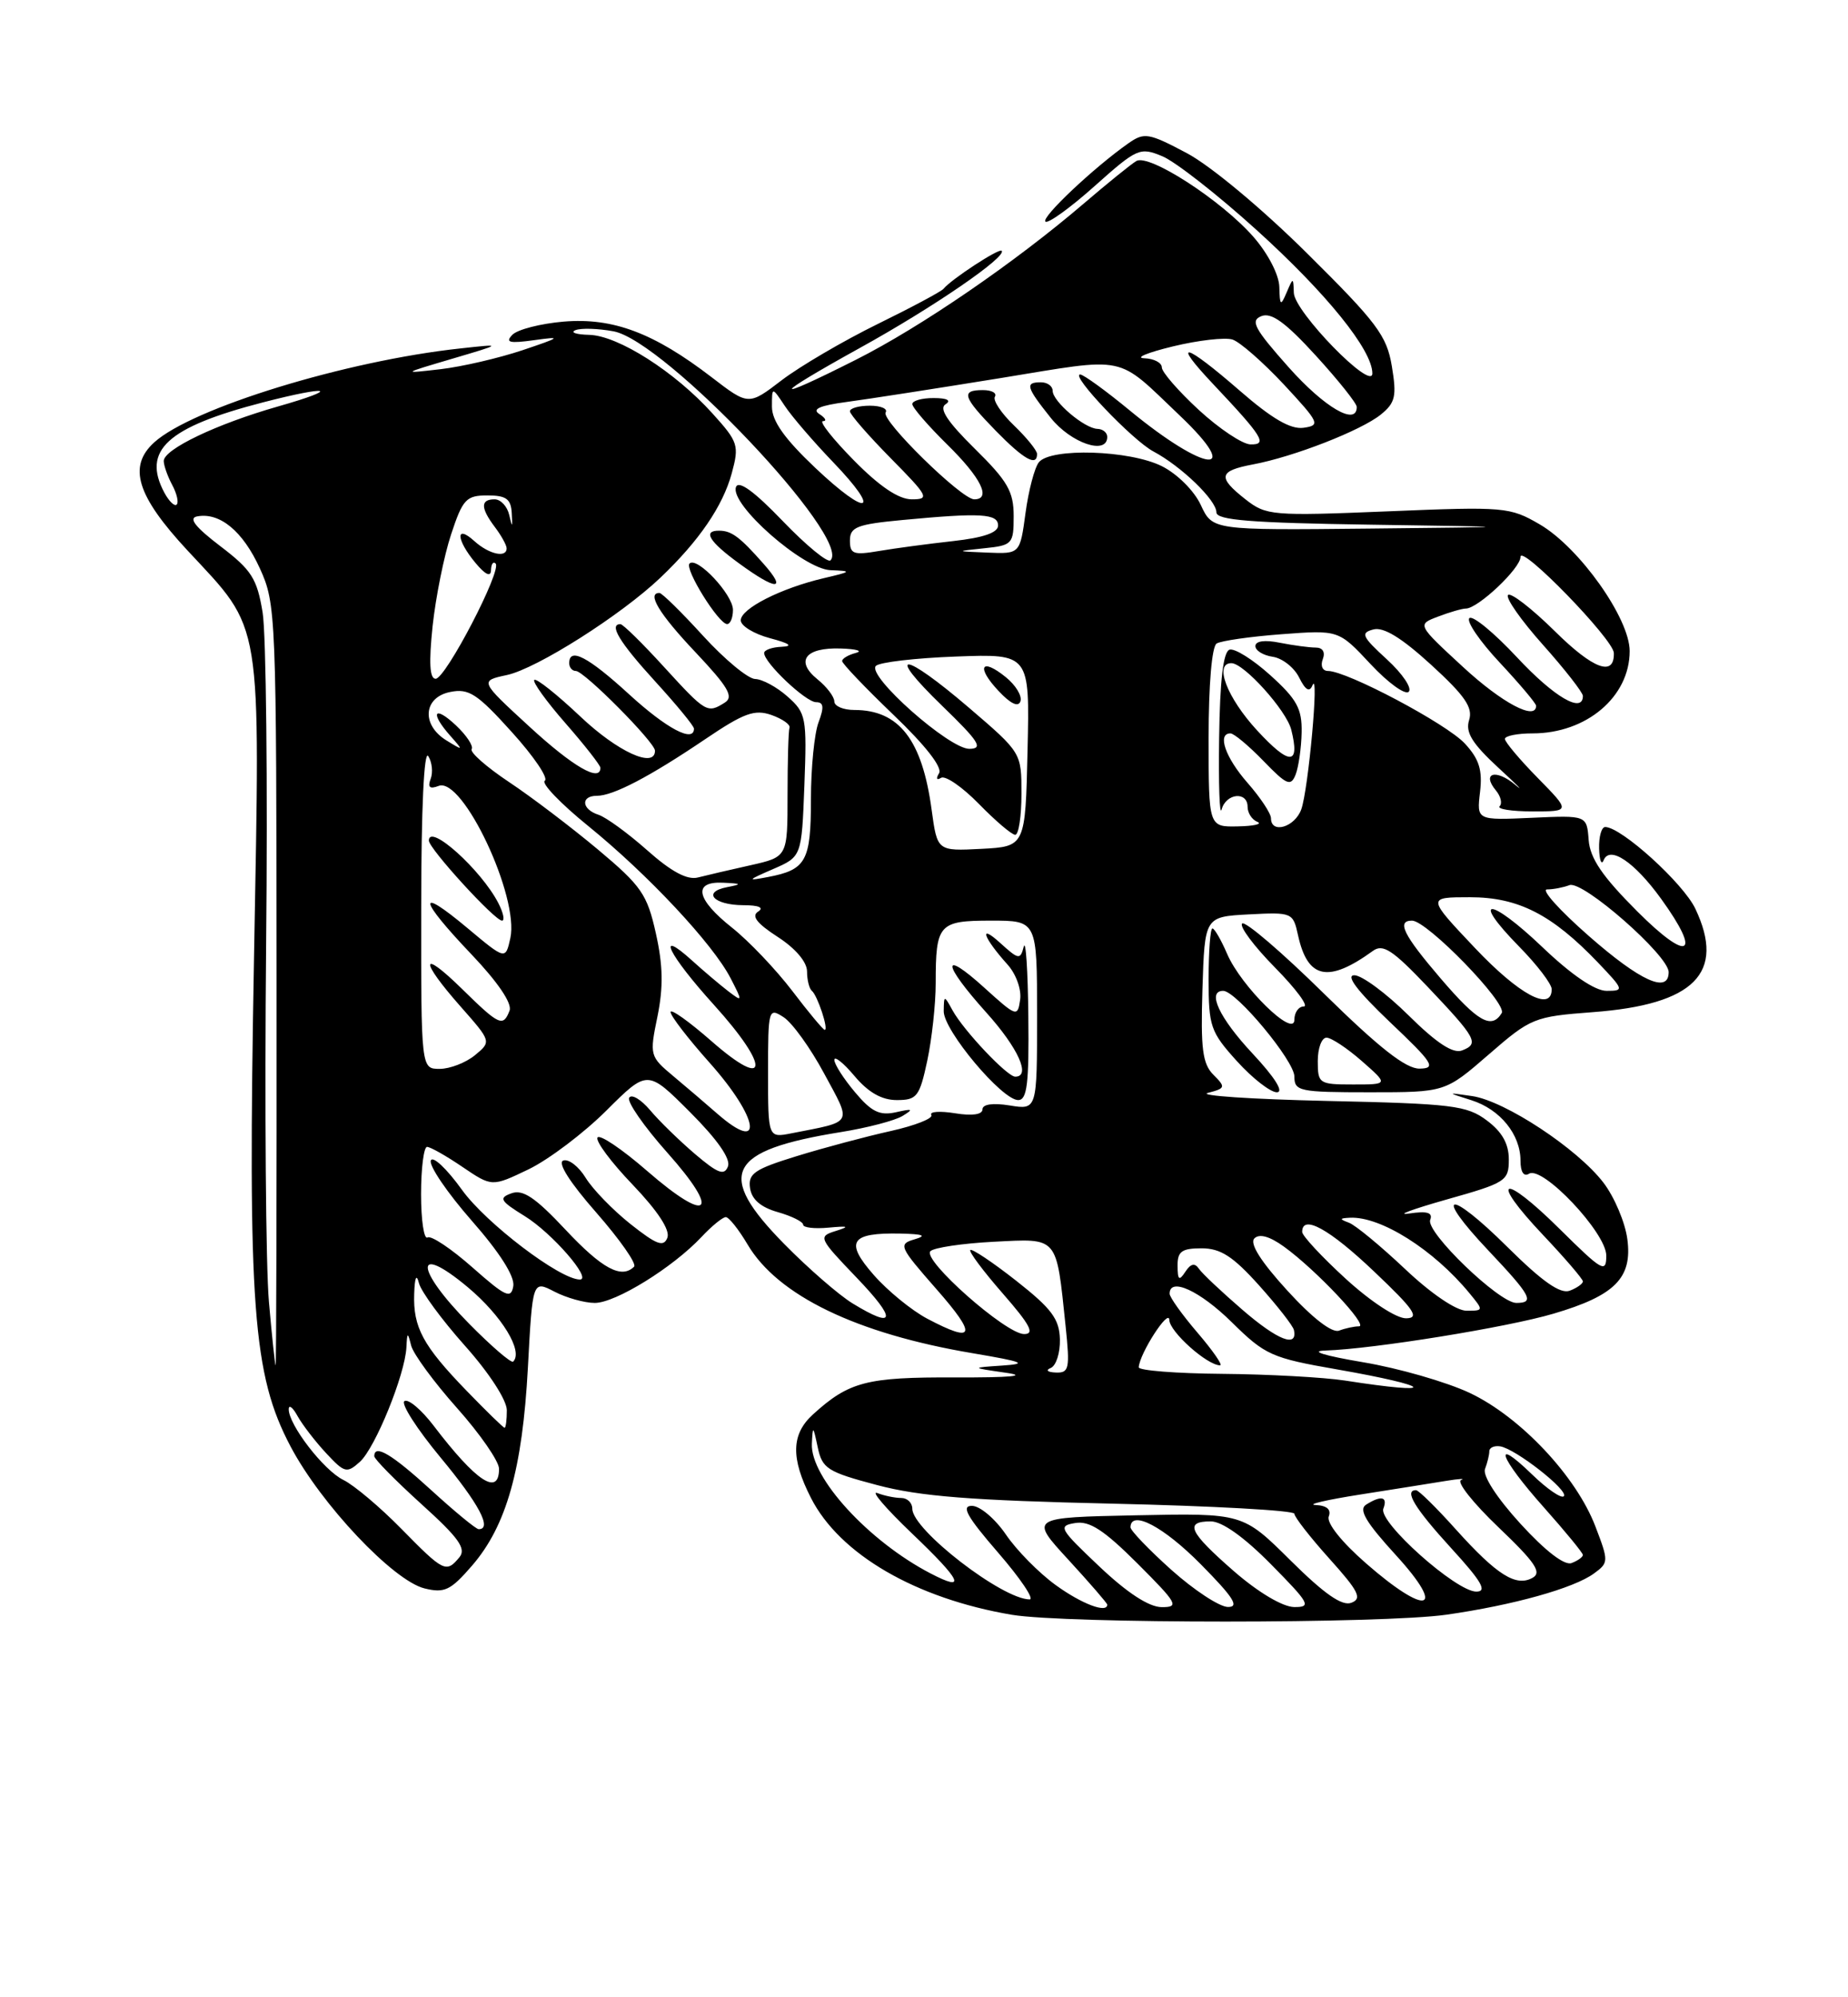 <?xml version="1.0" encoding="UTF-8" standalone="no"?>
<!DOCTYPE svg PUBLIC "-//W3C//DTD SVG 1.1//EN" "http://www.w3.org/Graphics/SVG/1.1/DTD/svg11.dtd" >
<svg xmlns="http://www.w3.org/2000/svg" xmlns:xlink="http://www.w3.org/1999/xlink" version="1.1" viewBox="0 0 237 256">
 <g >
 <path fill="currentColor"
d=" M 185.50 206.96 C 194.05 205.74 201.84 203.57 204.43 201.67 C 206.31 200.30 206.32 200.12 204.61 195.66 C 202.16 189.23 194.99 181.61 188.50 178.54 C 185.53 177.14 179.36 175.36 174.80 174.60 C 169.78 173.75 167.88 173.16 170.00 173.10 C 176.07 172.91 193.26 170.14 199.22 168.38 C 207.12 166.06 209.37 163.79 208.70 158.82 C 208.42 156.68 207.04 153.42 205.64 151.59 C 202.32 147.24 193.02 141.11 188.81 140.49 C 185.50 140.01 185.50 140.01 188.71 141.02 C 192.39 142.19 195.00 145.40 195.00 148.78 C 195.00 150.22 195.42 150.86 196.09 150.44 C 197.83 149.37 206.00 158.01 206.00 160.93 C 206.00 163.23 205.50 162.94 200.03 157.53 C 192.65 150.22 190.86 150.86 197.89 158.29 C 200.70 161.26 203.00 163.94 203.00 164.24 C 203.00 164.54 202.24 165.08 201.32 165.43 C 200.12 165.89 197.82 164.29 193.34 159.85 C 185.74 152.31 183.69 152.68 190.89 160.29 C 196.37 166.09 196.86 167.00 194.46 167.00 C 192.26 167.00 182.82 157.91 183.42 156.36 C 183.78 155.42 183.05 155.19 180.71 155.54 C 178.94 155.80 181.10 155.00 185.50 153.75 C 193.14 151.60 193.50 151.37 193.50 148.61 C 193.50 146.60 192.64 145.07 190.68 143.61 C 188.12 141.69 186.25 141.46 170.18 141.11 C 160.46 140.89 153.58 140.43 154.91 140.08 C 157.17 139.49 157.21 139.35 155.62 137.76 C 154.22 136.36 153.97 134.43 154.21 126.78 C 154.50 117.50 154.50 117.50 160.16 117.20 C 165.72 116.91 165.83 116.96 166.47 119.88 C 167.70 125.48 170.34 126.03 176.07 121.88 C 177.36 120.94 178.59 121.75 183.07 126.46 C 189.37 133.10 189.74 133.78 187.50 134.64 C 186.35 135.08 184.25 133.71 180.64 130.14 C 177.78 127.31 174.65 125.00 173.69 125.00 C 172.54 125.00 174.07 127.02 178.22 130.97 C 183.81 136.27 184.23 136.93 182.06 136.97 C 180.30 136.99 176.90 134.33 169.79 127.35 C 164.39 122.04 159.67 118.00 159.30 118.37 C 158.92 118.74 160.83 121.29 163.52 124.02 C 166.22 126.76 167.88 129.00 167.21 129.00 C 166.55 129.00 166.00 129.76 166.00 130.70 C 166.00 133.13 159.17 126.45 157.37 122.25 C 156.60 120.46 155.75 119.00 155.49 119.00 C 155.22 119.00 155.00 121.92 155.00 125.50 C 155.00 131.56 155.24 132.26 158.62 136.00 C 160.61 138.20 162.92 140.00 163.75 140.00 C 164.69 140.00 163.51 138.11 160.64 135.04 C 156.37 130.48 154.74 127.00 156.87 127.00 C 158.54 127.00 166.00 135.97 166.00 137.98 C 166.00 139.87 166.63 140.00 175.67 140.00 C 185.34 140.00 185.34 140.00 190.92 135.16 C 196.33 130.46 196.74 130.30 204.28 129.73 C 217.31 128.76 221.33 124.70 217.42 116.47 C 215.86 113.19 207.92 106.00 205.86 106.00 C 205.39 106.00 205.04 107.24 205.08 108.75 C 205.12 110.26 205.38 110.94 205.66 110.26 C 206.43 108.34 209.60 110.46 213.03 115.20 C 218.31 122.50 216.58 123.42 209.99 116.83 C 205.50 112.34 203.92 110.03 203.74 107.66 C 203.50 104.50 203.50 104.50 196.44 104.82 C 189.38 105.14 189.38 105.14 189.81 101.51 C 190.14 98.70 189.70 97.29 187.87 95.31 C 185.54 92.78 172.75 86.00 170.31 86.00 C 169.61 86.00 169.32 85.34 169.64 84.50 C 169.99 83.58 169.64 83.00 168.73 83.00 C 167.92 83.00 165.84 82.72 164.12 82.38 C 162.20 81.99 161.00 82.16 161.00 82.81 C 161.00 83.39 162.00 84.00 163.22 84.18 C 164.45 84.36 165.97 85.55 166.61 86.84 C 167.42 88.47 167.94 88.77 168.32 87.84 C 169.21 85.68 167.79 101.27 166.88 103.75 C 166.04 106.04 163.00 106.92 163.00 104.88 C 163.00 104.27 161.65 102.23 160.00 100.35 C 157.14 97.09 156.07 94.00 157.80 94.00 C 158.25 94.00 160.15 95.59 162.03 97.53 C 165.03 100.63 165.54 100.84 166.16 99.28 C 166.54 98.30 166.89 95.86 166.93 93.87 C 166.99 90.84 166.32 89.62 162.93 86.56 C 160.69 84.53 158.33 83.06 157.68 83.27 C 156.88 83.54 156.45 87.20 156.35 94.58 C 156.26 100.59 156.41 104.71 156.67 103.75 C 157.24 101.66 160.00 101.39 160.00 103.42 C 160.00 104.20 160.56 105.06 161.25 105.34 C 161.94 105.62 160.81 105.88 158.75 105.92 C 155.00 106.00 155.00 106.00 155.00 94.56 C 155.00 87.76 155.42 82.86 156.03 82.48 C 156.60 82.13 160.35 81.59 164.37 81.29 C 171.68 80.74 171.68 80.74 175.76 85.11 C 178.01 87.52 180.22 89.12 180.67 88.66 C 181.12 88.21 179.86 86.34 177.86 84.51 C 174.66 81.58 174.45 81.12 176.13 80.68 C 177.44 80.33 179.75 81.75 183.54 85.21 C 187.87 89.17 188.92 90.69 188.41 92.29 C 187.91 93.86 188.78 95.28 192.18 98.42 C 194.62 100.66 195.57 101.64 194.31 100.58 C 191.83 98.51 189.98 99.07 191.85 101.32 C 192.47 102.07 192.69 102.98 192.32 103.34 C 191.96 103.70 193.86 104.00 196.54 104.00 C 201.42 104.00 201.42 104.00 197.21 99.71 C 194.89 97.35 193.00 95.10 193.00 94.71 C 193.00 94.32 194.60 94.00 196.55 94.00 C 203.46 94.00 209.00 89.31 209.00 83.45 C 209.00 79.26 202.55 70.18 197.48 67.22 C 193.63 64.98 192.98 64.92 177.99 65.54 C 163.12 66.15 162.38 66.08 159.74 64.01 C 156.11 61.16 156.28 60.36 160.67 59.53 C 165.92 58.55 174.55 55.18 177.08 53.14 C 178.95 51.62 179.14 50.80 178.50 46.94 C 177.85 43.02 176.58 41.33 167.63 32.47 C 161.85 26.74 155.23 21.23 152.21 19.63 C 147.30 17.03 146.75 16.94 144.71 18.37 C 140.28 21.48 133.52 27.85 134.07 28.40 C 134.38 28.71 137.21 26.68 140.35 23.88 C 145.83 18.99 146.19 18.83 149.07 20.03 C 150.72 20.71 156.15 24.95 161.13 29.46 C 170.11 37.58 176.00 44.86 176.00 47.86 C 176.00 50.21 166.01 39.97 165.93 37.54 C 165.86 35.52 165.85 35.52 165.00 37.50 C 164.24 39.28 164.13 39.20 164.07 36.78 C 164.03 35.22 162.62 32.50 160.75 30.36 C 156.64 25.67 147.36 19.67 145.73 20.64 C 145.05 21.04 142.03 23.49 139.00 26.08 C 130.16 33.65 118.09 41.92 109.77 46.11 C 98.62 51.73 98.89 50.89 110.27 44.60 C 119.66 39.42 129.18 32.89 128.46 32.14 C 128.12 31.79 121.99 35.80 121.00 37.02 C 120.72 37.36 116.91 39.40 112.52 41.55 C 108.14 43.70 102.63 46.93 100.27 48.72 C 96.00 51.99 96.00 51.99 91.25 48.34 C 83.86 42.67 78.62 40.70 72.32 41.22 C 69.35 41.47 66.38 42.23 65.71 42.91 C 64.75 43.90 65.32 44.04 68.50 43.60 C 72.11 43.10 71.96 43.22 67.00 44.89 C 63.98 45.90 59.25 47.00 56.50 47.32 C 51.50 47.90 51.50 47.90 58.00 45.98 C 64.50 44.06 64.50 44.06 59.04 44.66 C 44.37 46.24 24.65 52.29 19.78 56.70 C 16.37 59.79 17.53 63.55 24.07 70.58 C 33.75 80.98 33.37 78.68 32.58 122.50 C 31.76 167.50 32.41 176.22 37.27 185.41 C 41.19 192.82 50.42 202.59 54.44 203.59 C 57.01 204.22 57.79 203.85 60.54 200.67 C 64.95 195.57 67.00 188.31 67.70 175.30 C 68.30 164.10 68.30 164.10 71.10 165.55 C 72.64 166.35 74.97 167.00 76.28 167.00 C 78.94 167.00 86.27 162.47 89.95 158.56 C 91.27 157.15 92.68 156.00 93.08 156.00 C 93.48 156.00 94.73 157.58 95.87 159.50 C 99.73 166.05 109.86 170.94 124.71 173.44 C 131.31 174.56 131.89 174.80 128.50 175.03 C 124.50 175.30 124.50 175.30 129.00 175.95 C 131.91 176.36 129.61 176.57 122.50 176.55 C 111.13 176.50 108.88 177.09 104.25 181.30 C 101.47 183.83 101.40 186.90 104.00 191.99 C 107.68 199.22 117.45 204.89 129.76 206.97 C 136.68 208.13 177.32 208.13 185.50 206.96 Z  M 135.40 203.17 C 133.25 201.62 130.37 198.70 129.00 196.68 C 127.62 194.66 125.67 193.01 124.65 193.01 C 123.23 193.00 124.00 194.38 128.00 199.00 C 130.86 202.30 132.68 205.00 132.05 205.00 C 128.56 205.00 117.00 196.08 117.00 193.38 C 117.00 192.62 116.36 192.00 115.58 192.00 C 114.80 192.00 113.42 191.72 112.52 191.37 C 111.61 191.02 113.60 193.34 116.94 196.53 C 123.35 202.64 124.03 204.11 119.34 201.67 C 111.41 197.55 103.92 189.38 104.12 185.06 C 104.23 182.68 104.28 182.71 104.87 185.50 C 105.45 188.24 106.11 188.66 112.50 190.35 C 117.97 191.80 124.58 192.32 142.75 192.73 C 155.54 193.02 166.00 193.60 166.00 194.02 C 166.00 194.44 168.02 197.03 170.50 199.79 C 174.25 203.96 174.72 204.89 173.31 205.43 C 172.12 205.89 169.86 204.32 165.51 200.01 C 159.39 193.94 159.39 193.94 145.71 194.22 C 132.03 194.50 132.03 194.50 137.02 199.92 C 139.76 202.90 142.00 205.49 142.00 205.67 C 142.00 206.82 138.72 205.58 135.40 203.17 Z  M 141.00 200.79 C 135.85 195.92 135.65 195.57 137.90 195.21 C 139.74 194.91 141.59 196.12 145.89 200.41 C 151.01 205.53 151.27 206.00 148.99 205.99 C 147.37 205.99 144.58 204.18 141.00 200.79 Z  M 150.23 201.22 C 147.33 198.62 144.97 196.16 144.98 195.75 C 145.04 193.47 149.24 195.68 154.00 200.50 C 158.20 204.75 158.99 205.99 157.47 205.97 C 156.38 205.95 153.13 203.81 150.23 201.22 Z  M 158.25 201.39 C 152.48 196.36 151.84 195.00 155.28 195.00 C 156.73 195.00 159.57 197.02 163.00 200.50 C 167.97 205.53 168.22 206.00 165.97 205.98 C 164.50 205.96 161.38 204.11 158.25 201.39 Z  M 175.18 200.37 C 172.04 197.63 170.10 195.19 170.41 194.37 C 170.75 193.48 170.17 192.97 168.72 192.90 C 167.50 192.85 170.10 192.24 174.50 191.55 C 178.90 190.86 183.85 190.07 185.50 189.80 C 187.15 189.53 187.99 189.49 187.38 189.70 C 186.76 189.92 188.91 192.64 192.16 195.74 C 196.90 200.26 197.77 201.55 196.55 202.23 C 194.42 203.42 191.99 201.89 186.71 196.03 C 184.23 193.26 181.93 191.00 181.60 191.00 C 180.03 191.00 181.43 193.31 186.10 198.42 C 190.03 202.71 190.77 204.00 189.33 204.00 C 186.74 204.00 176.75 195.09 177.41 193.37 C 178.00 191.82 177.14 191.63 175.19 192.86 C 174.20 193.49 175.18 195.13 179.04 199.35 C 185.60 206.53 183.01 207.22 175.18 200.37 Z  M 51.46 195.94 C 48.73 193.16 45.39 190.35 44.04 189.69 C 41.52 188.47 36.98 182.58 37.03 180.60 C 37.05 180.00 37.56 180.40 38.16 181.50 C 38.77 182.60 40.41 184.73 41.81 186.24 C 44.19 188.80 44.48 188.87 46.16 187.36 C 48.13 185.57 51.93 176.23 52.12 172.71 C 52.22 170.71 52.28 170.69 52.73 172.47 C 53.01 173.55 55.65 177.15 58.61 180.47 C 61.57 183.79 63.99 187.29 64.00 188.25 C 64.00 191.83 61.08 189.91 55.60 182.72 C 54.05 180.69 52.37 179.27 51.87 179.58 C 51.37 179.89 53.45 183.13 56.48 186.79 C 61.42 192.73 63.16 196.00 61.39 196.00 C 61.05 196.00 58.32 193.75 55.31 191.00 C 50.24 186.37 48.00 185.04 48.00 186.65 C 48.00 187.01 50.71 189.76 54.03 192.77 C 58.86 197.13 59.83 198.50 58.91 199.61 C 57.22 201.64 56.90 201.48 51.46 195.94 Z  M 195.00 195.31 C 191.96 191.98 190.12 189.14 190.45 188.28 C 190.75 187.49 191.00 186.46 191.00 186.01 C 191.00 185.55 191.62 185.27 192.38 185.38 C 194.34 185.67 201.25 191.08 200.55 191.78 C 200.23 192.10 198.40 190.84 196.49 188.99 C 191.26 183.92 192.29 186.81 198.00 193.21 C 200.75 196.30 203.00 199.04 203.00 199.30 C 203.00 199.57 202.35 200.04 201.55 200.34 C 200.65 200.69 198.20 198.81 195.00 195.31 Z  M 59.83 178.25 C 54.23 172.47 52.97 170.12 53.12 165.82 C 53.19 163.70 53.41 163.21 53.73 164.47 C 54.01 165.55 56.65 169.15 59.61 172.47 C 62.73 175.96 64.99 179.45 65.00 180.75 C 65.00 181.99 64.87 183.00 64.71 183.00 C 64.55 183.00 62.36 180.86 59.83 178.25 Z  M 172.50 176.95 C 169.75 176.53 162.66 176.14 156.75 176.09 C 150.84 176.04 146.02 175.66 146.04 175.25 C 146.14 173.48 149.92 167.63 149.96 169.18 C 150.00 170.70 154.82 175.00 156.48 175.00 C 156.85 175.00 155.55 173.12 153.58 170.82 C 151.61 168.52 150.00 166.27 150.00 165.82 C 150.00 163.66 153.88 165.44 157.98 169.48 C 162.25 173.69 163.08 174.06 171.47 175.52 C 183.90 177.69 184.74 178.86 172.50 176.95 Z  M 134.75 175.34 C 135.44 175.06 135.97 173.41 135.93 171.67 C 135.86 169.06 134.88 167.74 130.34 164.17 C 127.31 161.79 124.65 160.01 124.44 160.22 C 124.23 160.43 126.11 162.94 128.61 165.80 C 132.13 169.83 132.74 171.00 131.33 170.99 C 128.98 170.97 118.24 161.48 119.32 160.37 C 119.77 159.91 123.42 159.37 127.43 159.16 C 135.79 158.74 135.44 158.33 136.66 169.97 C 137.23 175.46 137.11 175.99 135.39 175.92 C 134.34 175.88 134.05 175.62 134.75 175.34 Z  M 34.49 166.87 C 34.09 162.39 33.93 141.81 34.13 121.12 C 34.34 100.43 34.13 81.25 33.68 78.50 C 32.96 74.14 32.26 73.05 28.25 70.00 C 25.05 67.56 24.14 66.41 25.27 66.19 C 28.18 65.63 31.15 68.08 33.32 72.84 C 35.40 77.39 35.45 78.66 35.47 126.25 C 35.49 153.06 35.43 175.00 35.35 175.00 C 35.27 175.00 34.88 171.34 34.49 166.87 Z  M 60.19 169.69 C 53.18 162.60 53.05 159.18 60.01 165.00 C 64.37 168.66 67.14 173.20 65.81 174.52 C 65.58 174.76 63.05 172.59 60.19 169.69 Z  M 159.36 167.90 C 156.69 165.60 154.16 163.22 153.75 162.61 C 153.23 161.84 152.70 161.96 152.02 163.00 C 151.22 164.22 151.03 164.08 151.02 162.25 C 151.00 160.40 151.55 160.00 154.10 160.00 C 156.53 160.00 158.12 161.02 161.47 164.75 C 163.81 167.36 165.83 169.94 165.94 170.47 C 166.44 172.79 163.88 171.80 159.36 167.90 Z  M 118.90 169.01 C 116.92 167.96 113.84 165.45 112.06 163.42 C 108.30 159.14 109.06 157.98 115.50 158.11 C 118.43 158.18 118.91 158.37 117.28 158.85 C 115.17 159.47 115.32 159.79 120.11 165.25 C 125.36 171.22 125.03 172.25 118.90 169.01 Z  M 165.09 165.41 C 161.69 161.69 160.23 159.37 160.87 158.73 C 161.51 158.09 162.83 158.46 164.67 159.79 C 168.77 162.75 175.60 170.00 174.28 170.00 C 173.67 170.00 172.52 170.25 171.73 170.55 C 170.84 170.89 168.32 168.95 165.09 165.41 Z  M 109.34 167.06 C 107.60 166.00 103.66 162.58 100.59 159.46 C 91.71 150.44 93.22 147.46 107.85 145.10 C 111.22 144.56 114.76 143.63 115.74 143.04 C 117.20 142.15 117.06 142.07 114.90 142.56 C 112.82 143.02 111.76 142.51 109.65 139.99 C 108.19 138.26 107.00 136.40 107.00 135.85 C 107.00 135.30 108.17 136.23 109.59 137.92 C 111.36 140.02 113.08 141.00 115.01 141.00 C 117.59 141.00 117.93 140.57 118.92 135.95 C 119.51 133.17 120.00 128.71 120.00 126.03 C 120.00 118.43 120.38 118.00 127.11 118.00 C 133.00 118.00 133.00 118.00 133.00 130.13 C 133.00 142.26 133.00 142.26 129.50 141.69 C 127.33 141.34 126.00 141.53 126.00 142.19 C 126.00 142.86 124.67 143.05 122.48 142.69 C 120.54 142.38 119.17 142.47 119.44 142.91 C 119.71 143.34 117.36 144.27 114.22 144.97 C 111.07 145.67 105.66 147.11 102.19 148.18 C 96.76 149.85 95.92 150.42 96.19 152.28 C 96.40 153.73 97.56 154.74 99.75 155.36 C 101.54 155.87 103.00 156.60 103.00 156.97 C 103.00 157.35 104.46 157.52 106.25 157.35 C 108.84 157.11 109.03 157.20 107.17 157.78 C 104.90 158.49 104.98 158.67 109.86 163.76 C 115.05 169.17 114.85 170.43 109.34 167.06 Z  M 131.88 130.25 C 131.82 124.34 131.55 120.33 131.29 121.34 C 130.85 123.05 130.64 123.01 128.25 120.84 C 125.45 118.30 126.11 120.18 129.23 123.65 C 130.31 124.85 131.02 126.84 130.83 128.13 C 130.51 130.39 130.37 130.34 126.25 126.61 C 120.66 121.55 120.81 123.46 126.50 129.79 C 130.60 134.35 132.24 138.00 130.20 138.00 C 129.17 138.00 123.60 132.11 122.16 129.50 C 121.08 127.53 121.06 127.53 121.03 129.61 C 121.00 132.06 128.50 141.00 130.58 141.00 C 131.72 141.00 131.98 138.91 131.88 130.25 Z  M 172.58 163.90 C 169.51 161.09 167.00 158.39 167.00 157.90 C 167.00 155.60 170.48 157.51 176.22 162.97 C 181.38 167.86 182.11 168.94 180.33 168.97 C 179.08 168.99 175.79 166.83 172.58 163.90 Z  M 180.18 162.64 C 177.05 159.69 173.82 157.02 173.00 156.72 C 171.74 156.25 171.77 156.15 173.13 156.08 C 177.07 155.89 183.86 160.17 188.45 165.75 C 190.28 167.97 190.28 168.00 188.08 168.00 C 186.76 168.00 183.54 165.82 180.18 162.64 Z  M 60.58 162.44 C 57.87 160.05 55.29 158.32 54.83 158.61 C 54.37 158.89 54.00 156.39 54.00 153.06 C 54.00 149.73 54.35 147.00 54.77 147.00 C 55.19 147.00 57.24 148.16 59.31 149.57 C 63.09 152.13 63.09 152.13 67.80 149.87 C 70.38 148.62 74.87 145.23 77.77 142.34 C 83.04 137.09 83.04 137.09 88.49 142.54 C 91.99 146.04 93.73 148.53 93.36 149.50 C 92.89 150.72 92.07 150.41 89.14 147.92 C 87.14 146.21 84.54 143.69 83.38 142.30 C 82.21 140.92 81.00 140.19 80.69 140.70 C 80.38 141.20 82.58 144.37 85.58 147.74 C 92.52 155.52 90.93 156.98 83.00 150.09 C 79.77 147.28 76.90 145.35 76.63 145.80 C 76.35 146.25 78.38 148.98 81.15 151.86 C 84.36 155.22 85.96 157.66 85.59 158.64 C 85.11 159.88 84.22 159.55 80.87 156.90 C 78.60 155.10 76.02 152.44 75.12 150.98 C 74.23 149.52 72.93 148.51 72.24 148.75 C 71.46 149.01 73.07 151.55 76.48 155.43 C 79.50 158.88 81.68 161.99 81.32 162.35 C 79.71 163.96 77.22 162.62 72.54 157.63 C 68.66 153.49 67.06 152.41 65.59 152.95 C 63.92 153.55 64.13 153.92 67.32 155.89 C 70.80 158.04 75.98 164.00 74.37 164.00 C 71.81 164.00 62.33 156.79 59.25 152.51 C 57.28 149.77 55.47 148.08 55.25 148.76 C 55.02 149.44 57.38 152.90 60.49 156.45 C 64.09 160.54 66.03 163.60 65.83 164.84 C 65.54 166.53 64.86 166.22 60.58 162.44 Z  M 98.50 137.47 C 98.50 129.32 98.56 129.12 100.50 130.38 C 101.60 131.09 103.94 134.33 105.69 137.59 C 109.26 144.20 109.54 143.68 101.50 145.26 C 98.50 145.85 98.50 145.85 98.50 137.47 Z  M 91.96 142.72 C 90.57 141.50 88.04 139.34 86.35 137.93 C 83.33 135.41 83.29 135.26 84.32 130.27 C 85.08 126.52 85.03 123.72 84.11 119.62 C 83.00 114.62 82.25 113.55 76.69 108.89 C 73.28 106.04 68.15 102.14 65.27 100.23 C 62.39 98.31 60.24 96.42 60.49 96.02 C 60.74 95.62 59.83 94.25 58.47 92.97 C 55.65 90.32 55.11 91.34 57.75 94.31 C 59.45 96.23 59.44 96.25 57.25 94.90 C 54.01 92.91 54.29 89.37 57.75 88.69 C 60.12 88.21 61.21 88.92 65.63 93.82 C 68.46 96.94 70.36 99.75 69.87 100.07 C 69.38 100.38 71.89 103.00 75.45 105.88 C 83.10 112.09 91.42 120.98 93.69 125.37 C 95.26 128.41 95.25 128.46 93.40 127.05 C 92.36 126.25 90.26 124.48 88.75 123.11 C 83.98 118.80 85.76 122.40 91.58 128.82 C 98.81 136.81 98.59 139.88 91.25 133.45 C 88.36 130.92 86.00 129.24 86.00 129.72 C 86.00 130.21 88.25 133.13 91.00 136.21 C 97.36 143.34 98.05 148.04 91.96 142.72 Z  M 169.00 136.00 C 169.00 134.35 169.50 133.00 170.12 133.00 C 170.73 133.00 172.77 134.35 174.65 136.00 C 178.07 139.00 178.07 139.00 173.53 139.00 C 169.16 139.00 169.00 138.89 169.00 136.00 Z  M 54.02 116.25 C 54.02 103.70 54.38 96.06 54.92 96.91 C 55.41 97.68 55.55 99.00 55.23 99.83 C 54.82 100.92 55.11 101.17 56.26 100.73 C 59.35 99.54 66.61 114.95 65.45 120.24 C 64.83 123.04 64.83 123.04 59.92 118.93 C 53.39 113.47 53.67 115.20 60.46 122.32 C 63.84 125.87 65.70 128.61 65.35 129.53 C 64.53 131.67 64.03 131.44 59.29 126.79 C 53.91 121.51 53.75 122.99 59.06 129.00 C 63.03 133.50 63.03 133.50 60.91 135.25 C 59.74 136.21 57.70 137.00 56.39 137.00 C 54.00 137.00 54.00 137.00 54.02 116.25 Z  M 63.91 115.75 C 61.71 111.48 55.00 105.45 55.00 107.74 C 55.00 108.76 63.44 118.00 64.38 118.00 C 64.76 118.00 64.55 116.99 63.91 115.75 Z  M 101.60 127.00 C 99.50 124.25 96.03 120.61 93.89 118.91 C 89.26 115.25 88.81 112.94 92.75 113.14 C 95.13 113.25 95.20 113.33 93.24 113.71 C 90.01 114.33 91.51 116.00 95.31 116.02 C 97.31 116.02 98.03 116.33 97.23 116.84 C 96.33 117.41 97.06 118.35 99.73 120.08 C 102.01 121.55 103.50 123.30 103.50 124.51 C 103.50 125.60 103.78 126.72 104.12 127.00 C 104.84 127.59 106.30 132.00 105.77 132.00 C 105.57 132.00 103.69 129.75 101.60 127.00 Z  M 184.75 125.40 C 179.98 119.83 179.07 118.00 181.09 118.00 C 183.02 118.00 193.35 128.63 192.59 129.85 C 191.28 131.97 189.53 130.98 184.75 125.40 Z  M 189.15 121.50 C 183.00 115.00 183.00 115.00 188.52 115.00 C 194.72 115.00 199.04 117.21 204.95 123.39 C 208.27 126.87 208.31 127.00 206.04 127.00 C 204.54 127.00 201.53 124.95 197.79 121.38 C 191.03 114.94 188.50 114.88 194.81 121.31 C 197.12 123.66 199.00 126.12 199.00 126.79 C 199.00 129.74 194.82 127.49 189.15 121.50 Z  M 203.73 119.94 C 200.00 116.67 197.60 114.00 198.40 114.00 C 199.19 114.00 200.49 113.75 201.28 113.45 C 202.97 112.80 214.00 122.47 214.00 124.60 C 214.00 127.41 210.35 125.75 203.73 119.94 Z  M 83.00 108.98 C 80.53 106.79 77.71 104.74 76.75 104.43 C 74.58 103.73 74.44 102.00 76.55 102.00 C 78.64 102.00 83.31 99.56 90.43 94.75 C 95.41 91.38 96.77 90.89 98.93 91.64 C 100.34 92.14 101.39 92.87 101.25 93.27 C 101.11 93.67 101.00 97.56 101.00 101.92 C 101.00 109.83 101.00 109.83 96.25 110.90 C 93.64 111.48 90.60 112.19 89.50 112.47 C 88.13 112.82 86.08 111.72 83.00 108.98 Z  M 99.15 111.39 C 102.81 109.80 102.81 109.80 103.16 100.65 C 103.49 91.94 103.38 91.39 101.00 89.28 C 99.63 88.06 97.76 87.05 96.85 87.03 C 95.94 87.01 92.94 84.53 90.17 81.50 C 87.41 78.47 84.89 76.00 84.57 76.00 C 82.91 76.00 84.55 78.70 89.21 83.62 C 93.39 88.05 94.13 89.31 92.96 90.05 C 90.71 91.47 90.53 91.36 85.17 85.50 C 82.41 82.47 79.89 80.00 79.57 80.00 C 78.04 80.00 79.45 82.33 84.00 87.31 C 86.75 90.32 89.00 93.05 89.00 93.39 C 89.00 95.25 85.50 93.40 80.69 89.00 C 75.40 84.16 73.00 82.92 73.00 85.00 C 73.00 85.55 73.38 86.00 73.85 86.00 C 74.91 86.00 84.00 95.15 84.00 96.22 C 84.00 98.55 79.20 96.36 74.43 91.84 C 71.43 89.01 68.77 86.89 68.52 87.15 C 68.27 87.40 70.07 89.90 72.53 92.71 C 74.99 95.52 77.00 98.09 77.00 98.41 C 77.00 100.31 73.48 98.27 67.89 93.13 C 61.51 87.27 61.51 87.27 65.01 86.52 C 68.84 85.70 79.66 78.84 84.71 74.03 C 89.66 69.32 92.70 64.86 93.84 60.68 C 94.82 57.08 94.68 56.65 91.36 52.98 C 86.54 47.64 79.28 43.02 75.58 42.92 C 73.89 42.88 73.09 42.61 73.80 42.32 C 74.52 42.03 76.72 42.10 78.70 42.47 C 85.30 43.71 109.30 69.03 106.51 71.82 C 106.15 72.18 103.39 69.91 100.38 66.78 C 96.74 62.99 94.73 61.53 94.39 62.42 C 93.55 64.62 102.99 72.93 106.50 73.08 C 109.31 73.19 109.26 73.26 105.63 74.11 C 100.13 75.40 95.00 78.01 95.00 79.51 C 95.00 80.22 96.69 81.25 98.75 81.80 C 101.28 82.47 101.77 82.83 100.25 82.90 C 99.01 82.95 98.00 83.31 98.00 83.70 C 98.00 84.95 103.34 90.00 104.66 90.00 C 105.63 90.00 105.71 90.63 104.98 92.57 C 104.44 93.98 104.00 98.42 104.00 102.44 C 104.00 110.37 103.39 111.48 98.49 112.41 C 95.75 112.93 95.81 112.84 99.15 111.39 Z  M 94.00 78.17 C 94.00 76.21 89.38 71.28 88.43 72.23 C 87.76 72.91 92.15 79.97 93.25 79.99 C 93.66 79.99 94.00 79.18 94.00 78.17 Z  M 97.92 72.26 C 94.89 68.83 93.83 68.03 92.25 68.02 C 90.07 67.99 90.93 69.41 94.78 72.21 C 99.58 75.72 101.00 75.74 97.92 72.26 Z  M 119.48 103.80 C 118.27 94.82 115.30 91.00 109.57 91.00 C 108.15 91.00 107.00 90.51 107.00 89.91 C 107.00 89.31 106.03 88.03 104.84 87.07 C 101.95 84.73 103.26 82.97 107.81 83.12 C 109.84 83.18 110.71 83.44 109.75 83.69 C 108.79 83.94 108.00 84.41 108.00 84.73 C 108.00 85.05 110.96 88.15 114.58 91.62 C 118.69 95.55 120.89 98.37 120.43 99.11 C 120.01 99.80 120.11 100.05 120.68 99.70 C 121.23 99.36 123.41 100.86 125.54 103.04 C 127.67 105.22 129.76 107.00 130.20 107.00 C 130.64 107.00 131.00 104.63 131.00 101.74 C 131.00 96.48 130.99 96.47 124.30 90.74 C 115.78 83.44 113.38 83.26 120.84 90.48 C 125.58 95.07 126.14 95.96 124.32 95.98 C 121.73 96.00 111.11 86.59 112.33 85.35 C 112.79 84.88 117.42 84.34 122.61 84.15 C 132.06 83.80 132.06 83.80 131.78 96.15 C 131.50 108.50 131.50 108.50 125.85 108.80 C 120.20 109.09 120.20 109.09 119.48 103.80 Z  M 129.00 86.80 C 125.82 84.22 125.15 85.47 128.06 88.56 C 129.61 90.22 130.61 90.68 130.87 89.88 C 131.10 89.20 130.26 87.82 129.00 86.80 Z  M 161.22 93.62 C 157.36 89.43 155.66 85.00 157.92 85.00 C 159.53 85.00 164.98 91.06 165.60 93.53 C 166.75 98.13 165.40 98.15 161.22 93.62 Z  M 187.62 85.48 C 181.73 80.05 181.73 80.05 184.43 79.03 C 185.92 78.46 187.52 78.00 187.99 78.00 C 189.54 78.00 195.00 72.85 195.00 71.38 C 195.00 69.69 206.91 81.94 206.97 83.69 C 207.06 86.78 204.34 85.78 199.43 80.93 C 196.47 78.01 193.76 75.91 193.40 76.26 C 193.05 76.62 195.06 79.49 197.88 82.65 C 200.70 85.81 203.00 88.76 203.00 89.20 C 203.00 91.51 199.31 89.35 194.55 84.25 C 191.60 81.09 188.85 78.83 188.44 79.23 C 188.03 79.64 189.79 82.21 192.35 84.94 C 194.91 87.68 197.00 90.16 197.00 90.46 C 197.00 92.42 192.62 90.10 187.62 85.48 Z  M 55.48 80.25 C 55.88 76.54 56.94 71.25 57.85 68.50 C 59.34 63.98 59.79 63.50 62.50 63.50 C 64.91 63.50 65.53 63.94 65.63 65.77 C 65.74 67.65 65.69 67.69 65.31 66.02 C 65.06 64.91 64.22 64.00 63.43 64.00 C 61.60 64.00 61.62 65.11 63.47 67.56 C 64.28 68.63 64.95 69.84 64.97 70.25 C 65.02 71.56 62.72 71.06 60.83 69.35 C 58.39 67.14 58.49 69.16 60.97 72.14 C 62.24 73.67 62.95 74.00 62.97 73.08 C 62.99 72.30 63.25 71.92 63.56 72.23 C 64.41 73.07 57.15 87.00 55.87 87.00 C 55.10 87.00 54.99 84.94 55.48 80.25 Z  M 109.00 69.28 C 109.00 67.55 109.90 67.20 115.75 66.65 C 125.80 65.70 128.00 65.83 128.00 67.36 C 128.00 68.27 126.12 68.92 122.25 69.35 C 119.09 69.70 114.81 70.27 112.75 70.62 C 109.46 71.18 109.00 71.02 109.00 69.28 Z  M 126.25 70.27 C 129.84 69.90 130.00 69.72 130.00 66.15 C 130.00 63.00 129.23 61.66 125.01 57.51 C 121.51 54.06 120.39 52.37 121.26 51.82 C 122.04 51.32 121.47 51.02 119.75 51.02 C 118.24 51.01 117.00 51.36 117.00 51.79 C 117.00 52.23 119.03 54.57 121.50 57.00 C 125.82 61.24 127.18 64.00 124.94 64.00 C 123.31 64.00 112.97 53.86 113.58 52.87 C 113.88 52.39 112.97 52.00 111.56 52.00 C 110.15 52.00 109.00 52.32 109.00 52.72 C 109.00 53.11 111.35 55.81 114.22 58.72 C 119.07 63.63 119.26 64.00 116.93 64.00 C 115.25 64.00 112.81 62.36 109.50 59.00 C 106.79 56.25 105.01 53.99 105.54 53.98 C 106.07 53.98 105.86 53.57 105.08 53.07 C 104.08 52.44 105.12 51.98 108.58 51.52 C 111.29 51.16 120.17 49.78 128.32 48.46 C 144.83 45.77 143.02 45.39 151.30 53.26 C 159.58 61.13 154.63 60.63 144.90 52.62 C 141.82 50.08 138.95 48.00 138.53 48.00 C 137.20 48.00 145.23 56.44 147.93 57.87 C 151.50 59.77 156.00 64.11 156.00 65.67 C 156.00 66.67 160.43 67.02 175.75 67.25 C 195.50 67.54 195.50 67.54 175.50 67.75 C 155.50 67.96 155.50 67.96 154.00 64.73 C 153.15 62.90 150.98 60.74 149.00 59.75 C 144.88 57.69 134.75 57.37 133.23 59.25 C 132.68 59.94 131.91 62.86 131.52 65.75 C 130.81 71.00 130.81 71.00 126.66 70.83 C 122.50 70.66 122.50 70.66 126.25 70.27 Z  M 133.00 58.19 C 133.00 57.74 131.67 56.10 130.04 54.53 C 128.41 52.97 127.31 51.31 127.59 50.85 C 127.88 50.38 127.19 50.00 126.06 50.00 C 123.19 50.00 123.46 50.86 127.70 55.21 C 131.30 58.89 133.00 59.85 133.00 58.19 Z  M 142.00 56.00 C 142.00 55.45 141.44 54.99 140.75 54.97 C 139.08 54.92 135.00 51.46 135.00 50.09 C 135.00 49.49 134.32 49.00 133.50 49.00 C 131.43 49.00 131.59 49.59 134.75 53.55 C 137.35 56.81 142.00 58.38 142.00 56.00 Z  M 21.08 63.15 C 18.18 57.73 21.42 54.76 33.70 51.58 C 42.31 49.35 43.88 49.75 35.68 52.09 C 27.80 54.33 21.00 57.58 21.00 59.09 C 21.00 59.66 21.49 61.04 22.08 62.15 C 22.68 63.26 22.94 64.40 22.66 64.67 C 22.39 64.95 21.68 64.26 21.08 63.15 Z  M 104.56 59.97 C 100.61 56.23 99.00 53.96 99.00 52.13 C 99.00 49.55 99.00 49.55 100.65 52.03 C 101.55 53.39 104.34 56.63 106.84 59.23 C 113.15 65.80 111.34 66.38 104.56 59.97 Z  M 153.75 52.55 C 151.14 50.14 149.00 47.69 149.00 47.09 C 149.00 46.49 147.99 45.96 146.75 45.92 C 145.51 45.87 147.16 45.19 150.42 44.40 C 153.67 43.61 157.11 43.22 158.06 43.52 C 159.01 43.82 161.97 46.42 164.65 49.28 C 169.22 54.20 169.37 54.52 167.17 54.83 C 165.52 55.06 163.13 53.67 159.00 50.08 C 151.89 43.90 150.14 43.47 155.60 49.25 C 161.97 56.00 162.59 57.01 160.37 56.96 C 159.34 56.94 156.36 54.95 153.75 52.55 Z  M 165.27 47.08 C 160.85 42.11 160.31 41.09 161.77 40.52 C 163.05 40.01 164.87 41.33 168.75 45.58 C 171.64 48.74 174.00 51.70 174.00 52.16 C 174.00 54.65 169.87 52.24 165.27 47.08 Z "/>
</g>
</svg>